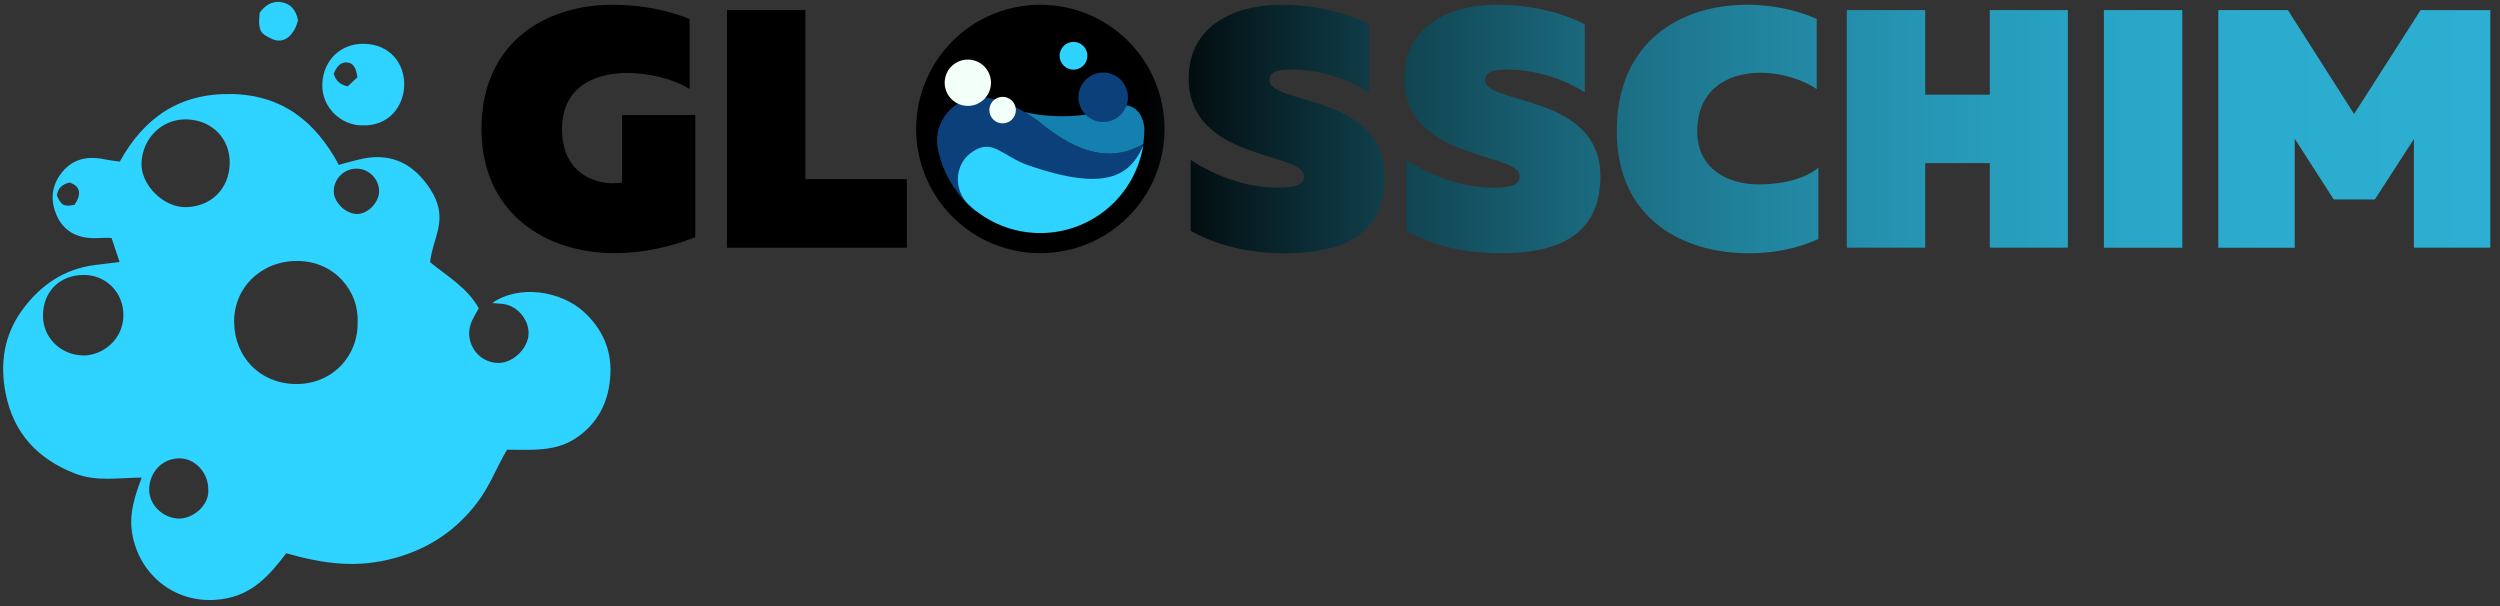 <svg width="235" height="57" viewBox="0 0 235 57" fill="none" xmlns="http://www.w3.org/2000/svg">
<rect x="0" y="0" width="235" height="57" fill="#333333" stroke="none"/>
<g clip-path="url(#clip0_271_3122)">
<path d="M109.469 12.121C109.47 13.655 109.168 15.174 108.582 16.591C107.995 18.008 107.135 19.295 106.051 20.38C104.966 21.464 103.679 22.324 102.262 22.911C100.845 23.497 99.326 23.799 97.793 23.798C96.259 23.799 94.741 23.497 93.324 22.91C91.907 22.324 90.62 21.463 89.535 20.379C88.451 19.295 87.591 18.007 87.005 16.59C86.418 15.174 86.117 13.655 86.117 12.121C86.117 10.588 86.418 9.069 87.005 7.652C87.591 6.235 88.452 4.948 89.536 3.863C90.62 2.779 91.908 1.919 93.325 1.332C94.742 0.746 96.261 0.444 97.794 0.445C100.891 0.445 103.861 1.675 106.051 3.865C108.24 6.055 109.469 9.025 109.469 12.121ZM45.26 12.121C45.26 20.067 51.326 23.798 57.767 23.798C60.321 23.798 62.933 23.253 65.356 22.294V10.815H58.471V17.167C58.175 17.205 57.878 17.225 57.58 17.227C55.956 17.227 52.831 16.336 52.831 12.121C52.831 8.322 55.7 6.858 58.954 6.858C60.964 6.858 63.29 7.402 64.822 8.361V1.782C62.785 0.951 60.231 0.446 57.609 0.446C51.355 0.446 45.26 3.918 45.26 12.121ZM68.337 0.949V23.284H85.246V16.839H75.707V0.949H68.337ZM111.736 7.363C111.736 15.149 122.581 14.248 122.581 16.554C122.581 17.287 122.006 17.642 120.057 17.642C117.663 17.642 114.694 16.841 111.924 15.03V21.701C114.378 23.075 117.415 23.808 120.79 23.808C125.926 23.808 130.17 22.274 130.17 16.564C130.17 8.807 119.324 9.866 119.324 7.531C119.324 6.928 119.799 6.54 121.304 6.54C123.798 6.511 126.539 7.303 128.706 8.679V2.295C126.508 1.12 123.413 0.446 120.503 0.446C115.655 0.446 111.736 2.672 111.736 7.363ZM132.001 7.363C132.001 15.149 142.847 14.248 142.847 16.554C142.847 17.287 142.272 17.642 140.323 17.642C137.929 17.642 134.96 16.841 132.19 15.03V21.701C134.642 23.075 137.681 23.808 141.056 23.808C146.19 23.808 150.436 22.274 150.436 16.564C150.436 8.807 139.59 9.866 139.59 7.531C139.59 6.928 140.065 6.54 141.57 6.54C144.062 6.511 146.804 7.303 148.97 8.679V2.295C146.775 1.12 143.678 0.446 140.767 0.446C135.919 0.446 132.001 2.672 132.001 7.363ZM151.978 12.35C151.978 20.483 158.074 23.808 164.388 23.808C166.753 23.808 168.95 23.362 170.928 22.473V15.743C169.78 16.763 167.644 17.336 165.347 17.336C162.409 17.336 159.54 15.87 159.54 12.359C159.54 8.371 162.439 6.838 165.505 6.838C167.486 6.838 169.523 7.511 170.771 8.371V1.782C168.792 0.891 166.495 0.446 164.199 0.446C158.064 0.446 151.939 3.86 151.978 12.35ZM187.038 0.949V8.897H180.972V0.948H173.599V23.282H180.972V15.335H187.038V23.282H194.38V0.949H187.038ZM197.764 0.949V23.284H205.137V0.949H197.764ZM227.538 0.949L221.284 10.716L215.061 0.949H208.519V23.284H215.704V13.042L219.375 18.751H223.233L226.906 13.071V23.282H234.089V0.951L227.538 0.949Z" fill="url(#paint0_linear_271_3122)"/>
<path d="M98.556 17.198C101.227 19.364 106.779 16.921 107.48 13.675C107.432 13.626 107.441 13.626 107.391 13.577C104.305 15.318 101.227 14.248 98.08 11.765C96.347 10.39 94.351 9.332 92.509 9.162C90.074 8.934 87.987 10.954 88.076 13.397C88.076 13.478 88.086 13.546 88.096 13.595C88.314 15.04 88.848 16.387 89.63 17.553C94.577 24.837 95.261 14.525 98.556 17.198Z" fill="#0B407A"/>
<path d="M107.58 12.082C107.362 10.133 106.114 9.439 104.305 10.193C101.89 11.191 98.258 11.034 96.299 10.529C96.913 10.895 97.517 11.31 98.081 11.766C101.256 14.279 104.354 15.338 107.471 13.537C107.539 13.071 107.569 12.607 107.569 12.131C107.58 12.112 107.58 12.092 107.58 12.082Z" fill="#1480AF"/>
<path d="M96.784 15.585C94.192 14.704 93.381 12.993 91.46 14.229C89.729 15.336 89.56 17.812 91.053 19.227C92.872 20.953 95.286 21.913 97.794 21.907C100.112 21.908 102.355 21.085 104.123 19.587C105.892 18.088 107.071 16.011 107.451 13.724C106.184 16.584 103.859 17.999 96.784 15.585Z" fill="#2ED3FF"/>
<path d="M90.917 9.954C91.207 9.962 91.497 9.911 91.768 9.806C92.039 9.7 92.286 9.541 92.495 9.338C92.703 9.135 92.869 8.892 92.982 8.624C93.095 8.356 93.154 8.068 93.154 7.777C93.154 7.486 93.095 7.198 92.982 6.93C92.869 6.662 92.703 6.42 92.495 6.217C92.286 6.014 92.039 5.855 91.768 5.749C91.497 5.643 91.207 5.593 90.917 5.601C90.35 5.616 89.811 5.852 89.416 6.259C89.02 6.665 88.799 7.21 88.799 7.777C88.799 8.344 89.02 8.889 89.416 9.296C89.811 9.702 90.35 9.938 90.917 9.954ZM94.201 11.597C94.369 11.603 94.536 11.575 94.693 11.515C94.849 11.456 94.992 11.365 95.113 11.248C95.233 11.132 95.329 10.992 95.395 10.838C95.46 10.684 95.494 10.518 95.494 10.35C95.494 10.183 95.46 10.017 95.395 9.863C95.329 9.708 95.233 9.569 95.113 9.452C94.992 9.336 94.849 9.245 94.693 9.185C94.536 9.125 94.369 9.098 94.201 9.104C93.879 9.115 93.573 9.252 93.349 9.484C93.124 9.717 92.999 10.027 92.999 10.35C92.999 10.673 93.124 10.984 93.349 11.216C93.573 11.449 93.879 11.585 94.201 11.597Z" fill="#F3FFF9"/>
<path d="M100.91 6.55C101.256 6.55 101.588 6.412 101.833 6.168C102.078 5.923 102.216 5.59 102.216 5.244C102.216 4.898 102.078 4.565 101.833 4.32C101.588 4.075 101.256 3.938 100.91 3.938C100.563 3.938 100.231 4.075 99.986 4.32C99.741 4.565 99.603 4.898 99.603 5.244C99.603 5.59 99.741 5.923 99.986 6.168C100.231 6.412 100.563 6.55 100.91 6.55Z" fill="#2ED3FF"/>
<path d="M103.701 11.468C104.317 11.468 104.909 11.223 105.345 10.787C105.781 10.351 106.026 9.76 106.026 9.143C106.026 8.526 105.781 7.934 105.345 7.498C104.909 7.062 104.317 6.817 103.701 6.817C103.084 6.817 102.492 7.062 102.056 7.498C101.62 7.934 101.375 8.526 101.375 9.143C101.375 9.76 101.62 10.351 102.056 10.787C102.492 11.223 103.084 11.468 103.701 11.468Z" fill="#0B407A"/>
<path d="M11.24 24.629C10.983 23.847 10.745 23.136 10.488 22.373C9.607 22.311 8.811 22.482 7.915 22.303C6.472 22.026 5.581 21.126 5.146 19.771C4.729 18.445 4.977 17.227 5.868 16.149C6.996 14.794 8.451 14.665 10.043 15.011C10.429 15.09 10.825 15.129 11.26 15.19C13.546 11.053 16.872 8.767 21.699 8.837C26.52 8.905 29.656 11.419 31.852 15.496C32.674 15.287 33.464 15.03 34.267 14.882C36.522 14.467 38.394 15.19 39.837 16.95C40.283 17.484 40.688 18.098 40.955 18.732C41.921 21.035 40.646 22.52 40.431 24.648C42.069 25.984 43.944 27.065 45.002 28.972C44.795 29.349 44.579 29.715 44.39 30.101C43.509 31.922 44.755 34.029 46.755 34.119C48.061 34.177 49.466 32.961 49.663 31.625C49.852 30.358 48.901 28.962 47.585 28.627C47.19 28.528 46.755 28.538 46.269 28.489C48.779 26.717 52.74 27.329 54.928 29.358C56.609 30.912 57.471 32.852 57.381 35.097C57.283 37.651 56.264 39.809 54.047 41.244C52.1 42.491 49.872 42.271 47.663 42.271C46.698 43.883 46.059 45.655 44.914 47.17C42.926 49.821 40.333 51.564 37.146 52.445C33.557 53.442 30.454 53.01 26.904 52.008C25.276 54.145 23.696 55.927 20.849 56.324C16.545 56.927 13.071 54.038 12.429 50.158C12.104 48.243 12.682 46.645 13.319 44.895C11.182 44.895 9.12 45.309 7.045 44.509C3.552 43.152 1.267 40.719 0.534 36.998C-0.029 34.138 0.376 31.428 2.168 29.032C3.86 26.775 6.036 25.292 8.886 24.916C9.638 24.818 10.39 24.728 11.24 24.629ZM33.614 30.28C33.762 27.399 31.456 24.531 27.943 24.531C24.539 24.52 21.966 27.044 22.007 30.3C22.056 33.573 24.432 36.048 27.766 36.097C31.259 36.146 33.694 33.436 33.614 30.278V30.28ZM17.572 11.221C15.201 11.162 13.419 12.993 13.301 15.268C13.191 17.336 15.349 19.523 17.496 19.473C19.87 19.414 21.543 17.732 21.593 15.367C21.642 13.012 19.921 11.301 17.576 11.221H17.572ZM7.838 33.415C9.61 33.426 11.589 31.951 11.599 29.637C11.608 27.469 9.938 25.797 7.78 25.845C5.573 25.894 4.078 27.42 4.039 29.596C4 31.734 5.7 33.374 7.838 33.415ZM19.574 45.963C19.574 44.439 18.328 43.053 16.823 43.084C15.201 43.123 14.072 44.4 14.022 45.944C13.973 47.427 15.299 48.733 16.852 48.745C18.139 48.753 19.722 47.486 19.574 45.963ZM35.633 18.001C35.634 17.717 35.579 17.437 35.471 17.175C35.363 16.913 35.204 16.676 35.004 16.476C34.803 16.276 34.565 16.118 34.303 16.01C34.041 15.903 33.76 15.849 33.477 15.851C32.921 15.862 32.391 16.087 31.998 16.481C31.605 16.874 31.38 17.404 31.37 17.96C31.36 19.018 32.506 20.126 33.596 20.116C34.594 20.097 35.623 19.028 35.635 17.999L35.633 18.001ZM6.542 17.159C5.85 17.305 5.435 17.693 5.345 18.375C5.76 19.315 6.008 19.453 6.998 19.255C7.558 18.476 7.739 17.549 6.542 17.159ZM34.058 11.784C32.238 11.833 30.191 10.211 30.3 7.856C30.397 5.62 32.07 4.086 34.177 4.117C36.702 4.146 38.027 6.016 37.998 7.977C37.957 10.073 36.464 11.885 34.058 11.784ZM32.684 8.123C32.99 7.837 33.308 7.531 33.594 7.263C33.464 6.324 33.199 5.948 32.674 5.879C32.099 5.809 31.684 6.135 31.378 6.926C31.536 7.57 31.951 7.946 32.684 8.123ZM28.013 1.92C27.725 3.07 26.821 4.317 25.459 3.612C24.668 3.197 24.194 3.088 24.411 1.197C24.886 0.534 25.559 0.049 26.459 0.208C27.36 0.355 27.855 1.01 28.013 1.918V1.92Z" fill="#2ED3FF"/>
</g>
<defs>
<linearGradient id="paint0_linear_271_3122" x1="45.265" y1="12.121" x2="234.076" y2="12.121" gradientUnits="userSpaceOnUse">
<stop offset="0.329"/>
<stop offset="0.381" stop-color="#071D23"/>
<stop offset="0.459" stop-color="#114451"/>
<stop offset="0.54" stop-color="#196579"/>
<stop offset="0.623" stop-color="#208099"/>
<stop offset="0.708" stop-color="#2594B2"/>
<stop offset="0.797" stop-color="#29A3C4"/>
<stop offset="0.891" stop-color="#2BACCF"/>
<stop offset="1" stop-color="#2CAFD2"/>
</linearGradient>
<clipPath id="clip0_271_3122">
<rect width="234.514" height="57" fill="white"/>
</clipPath>
</defs>
</svg>
